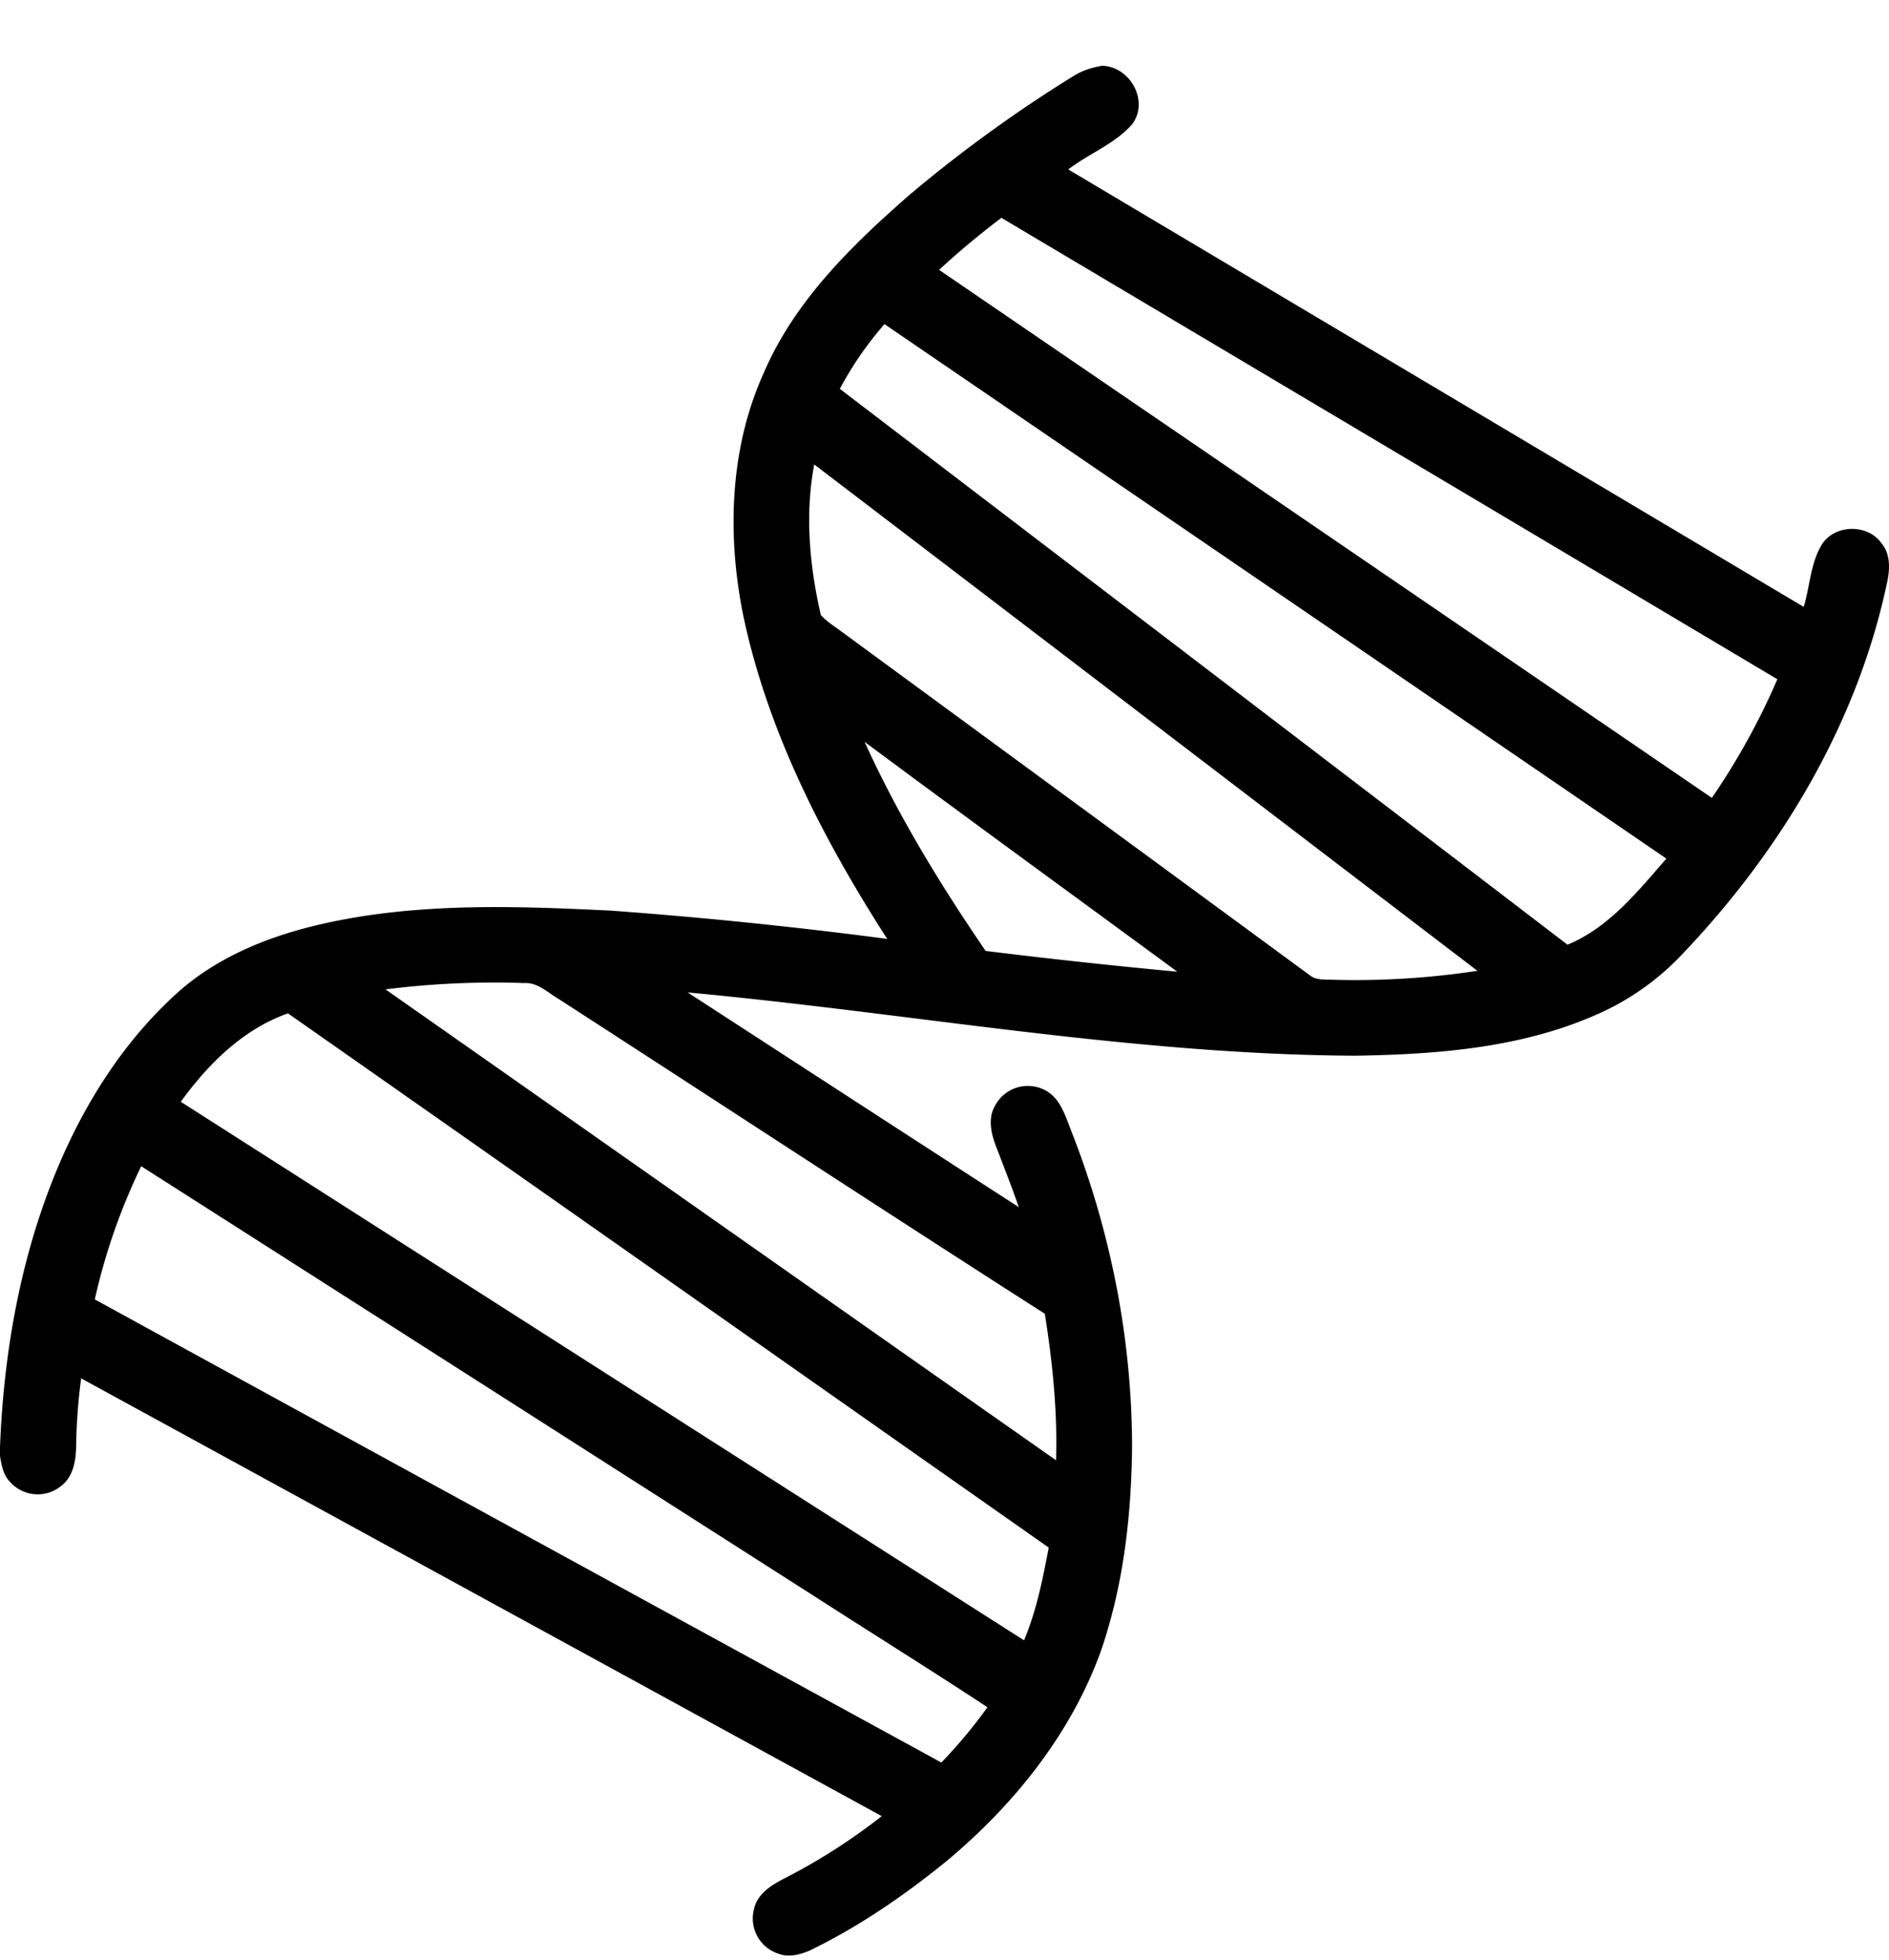 <svg width="27" height="28" viewBox="0 0 27 28" xmlns="http://www.w3.org/2000/svg"><title>biology-home</title><path d="M15.757.94h.009c.393.022.657.502.42.831-.248.286-.62.421-.917.65l10.512 6.25c.09-.296.096-.625.261-.894.185-.287.653-.294.85-.016.146.174.117.416.068.62-.43 1.977-1.508 3.772-2.893 5.229a3.736 3.736 0 0 1-1.306.912c-1.068.457-2.249.544-3.397.562-3.2-.017-6.356-.61-9.535-.904 1.577 1.023 3.154 2.048 4.733 3.068-.103-.298-.22-.592-.332-.886-.067-.179-.11-.39-.007-.565a.53.53 0 0 1 .695-.23c.223.101.303.355.384.567.57 1.442.877 2.988.879 4.54-.01.986-.124 1.983-.447 2.92-.43 1.187-1.247 2.2-2.21 3.002-.604.49-1.249.933-1.95 1.273-.137.058-.296.102-.44.048a.528.528 0 0 1-.357-.639c.047-.223.258-.349.446-.445a8.578 8.578 0 0 0 1.38-.884A34513.25 34513.25 0 0 0 1.16 19.694a8.22 8.22 0 0 0-.072.98c-.004.2-.043.428-.213.556a.528.528 0 0 1-.737-.063c-.096-.098-.116-.24-.139-.369v-.093c.049-1.33.278-2.664.777-3.902.404-1.002.995-1.947 1.81-2.663.606-.52 1.375-.806 2.148-.967 1.314-.276 2.665-.227 3.998-.162a68.84 68.84 0 0 1 3.949.404c-.913-1.42-1.704-2.951-2.056-4.613-.235-1.155-.198-2.396.295-3.482.439-1.017 1.246-1.806 2.066-2.524a19.74 19.74 0 0 1 2.355-1.708c.125-.08.269-.124.415-.149zm-1.444 2.172c-.308.235-.607.481-.89.744L24.468 11.4a9.937 9.937 0 0 0 .936-1.695c-3.696-2.2-7.394-4.396-11.091-6.593zm-1.671 1.519a4.951 4.951 0 0 0-.638.925c3.467 2.647 6.936 5.292 10.401 7.942.594-.246 1.002-.76 1.413-1.23-3.724-2.548-7.45-5.092-11.176-7.637zm-1.004 2.005c-.135.712-.067 1.45.094 2.15.082.096.193.16.293.236 2.231 1.636 4.462 3.272 6.693 4.91.092.078.218.06.33.067a11.65 11.65 0 0 0 2.069-.128c-3.16-2.412-6.319-4.825-9.479-7.235zm.72 3.964c.477 1.05 1.08 2.036 1.73 2.987a93.52 93.52 0 0 0 2.74.297c-1.49-1.094-2.986-2.182-4.47-3.284zM5.51 14.136c3.196 2.24 6.388 4.486 9.584 6.728.022-.701-.05-1.401-.16-2.093-2.324-1.487-4.631-3-6.948-4.497-.157-.091-.3-.24-.495-.228a12.425 12.425 0 0 0-1.98.09zm-2.926 1.606c4.018 2.565 8.033 5.132 12.053 7.695.178-.424.267-.876.353-1.325-3.625-2.545-7.246-5.093-10.874-7.633-.642.226-1.14.723-1.532 1.263zm-.565.92a8.726 8.726 0 0 0-.664 1.904c4.032 2.208 8.066 4.413 12.1 6.617a7.13 7.13 0 0 0 .659-.79c-.82-.539-1.652-1.057-2.476-1.587-3.206-2.048-6.412-4.097-9.62-6.143z"/></svg>